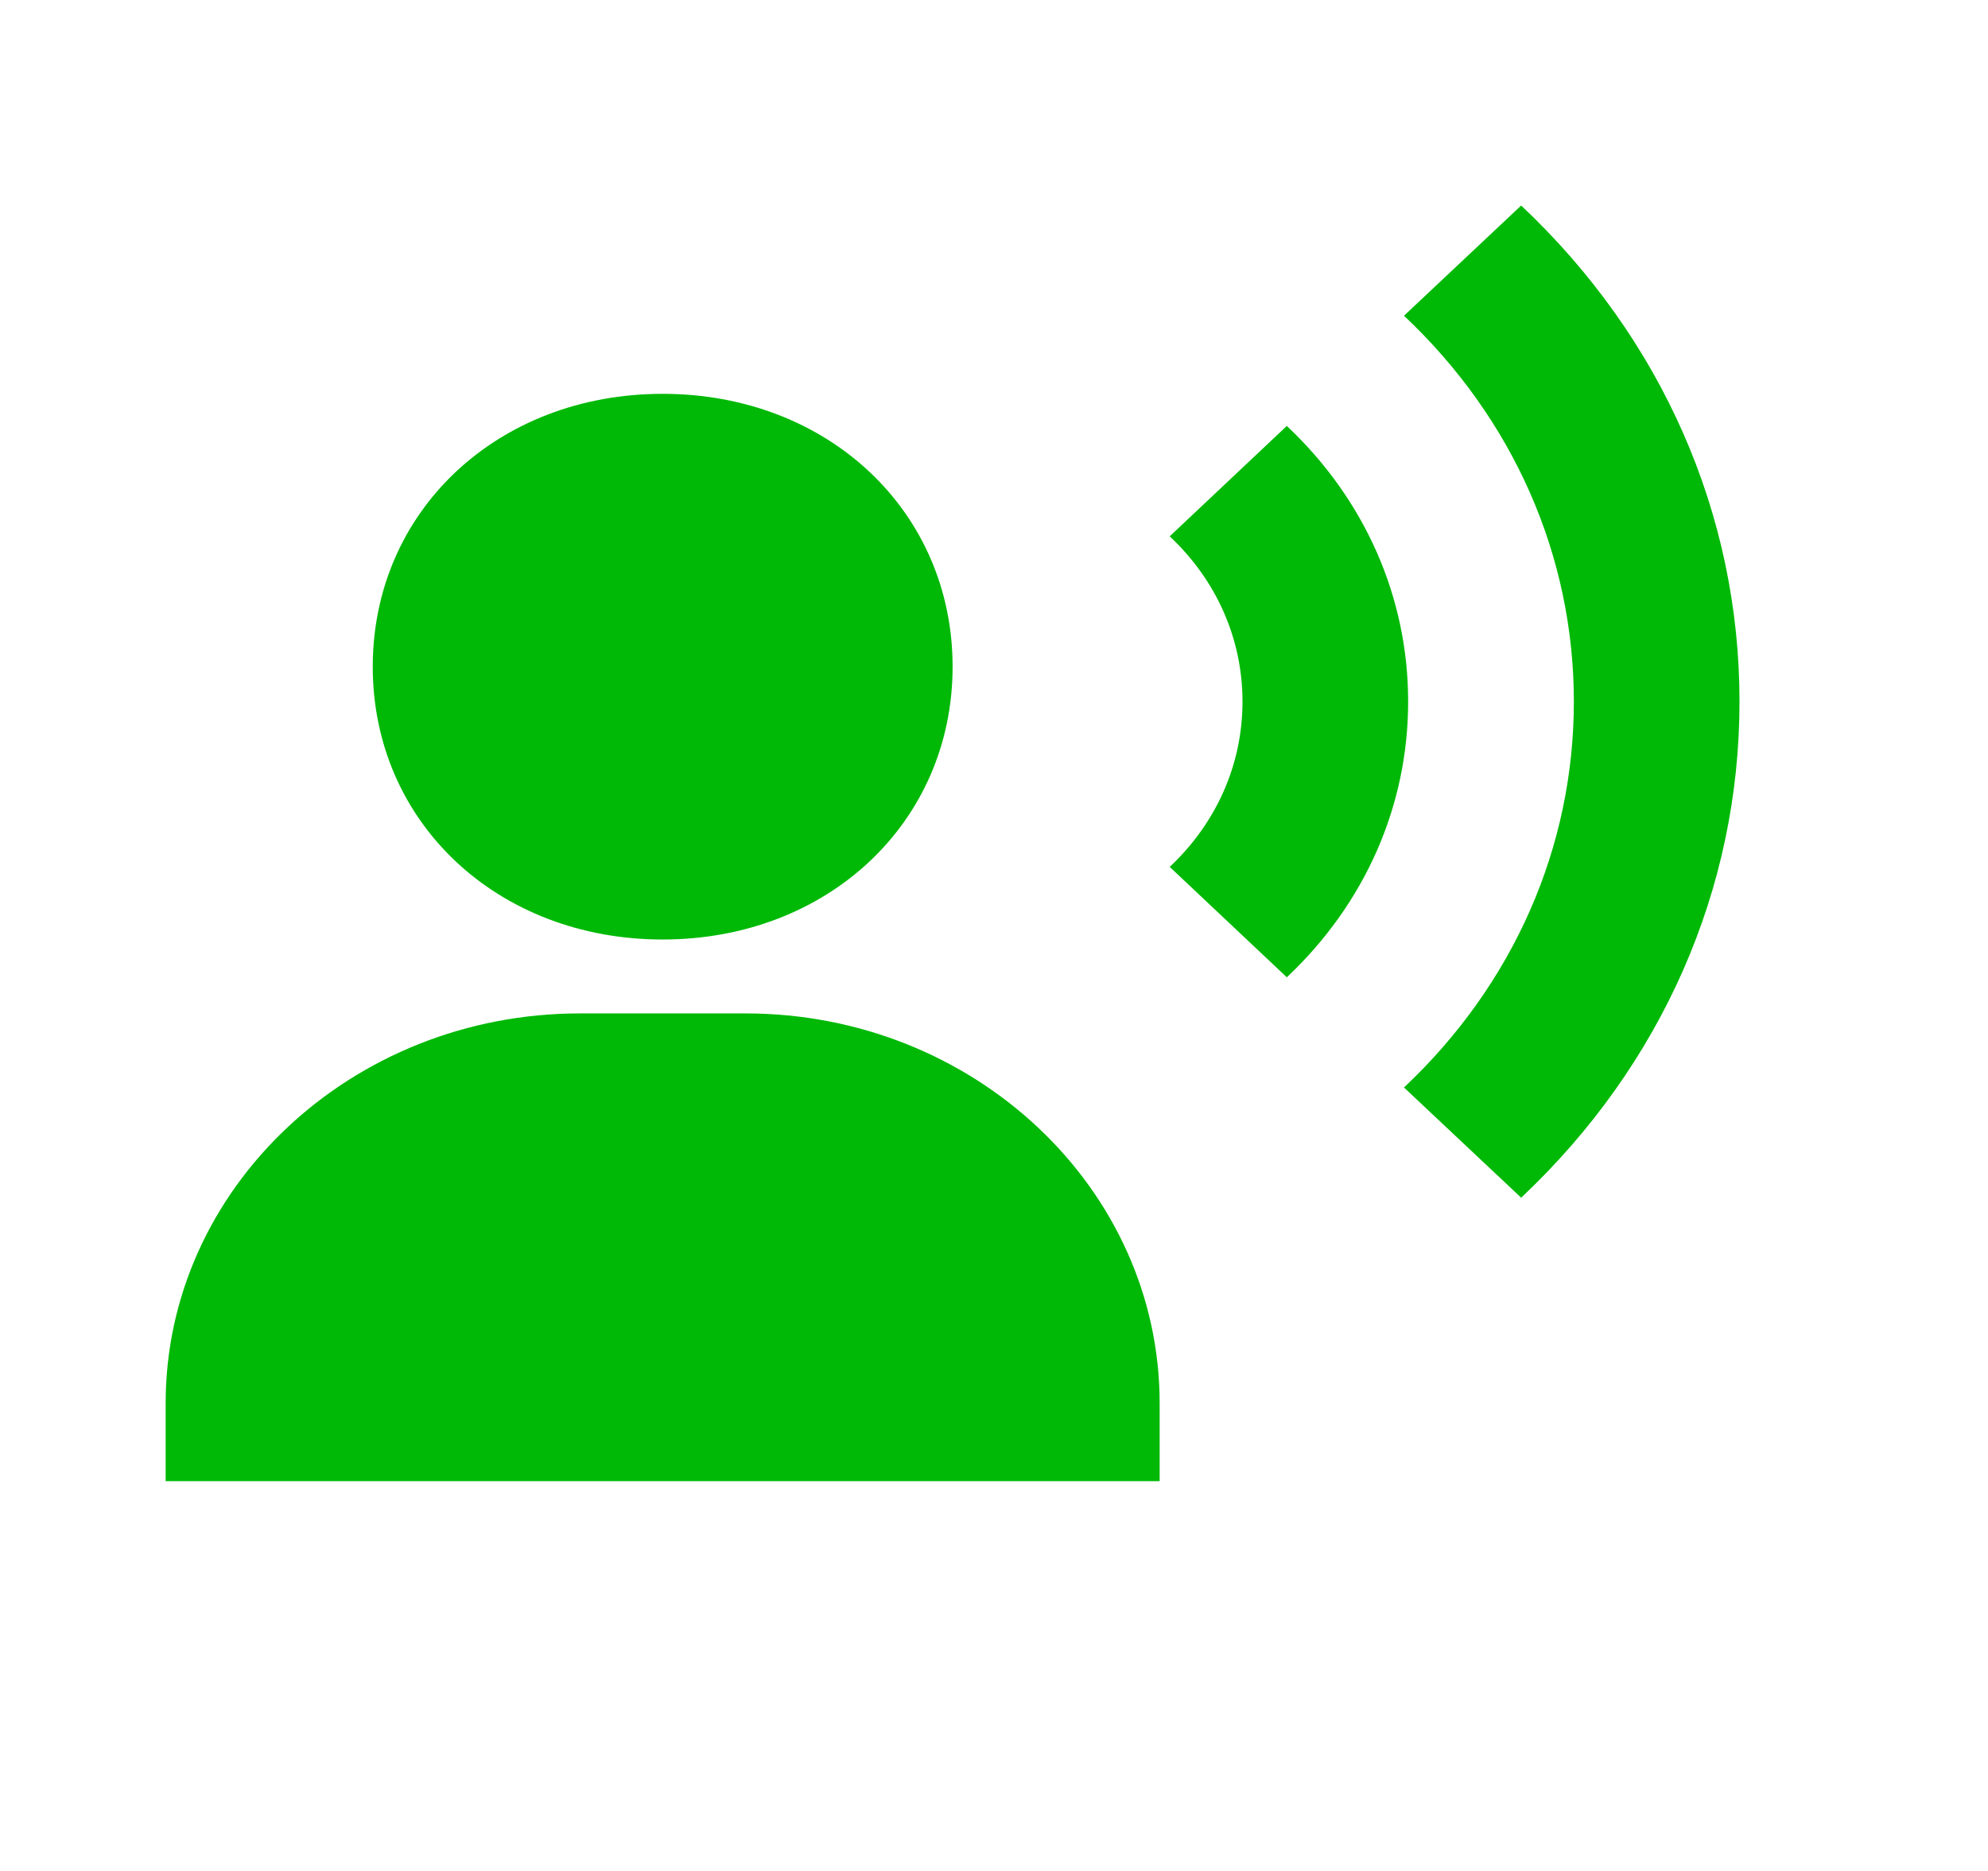 <svg width="34" height="32" viewBox="0 0 34 32" fill="none" xmlns="http://www.w3.org/2000/svg">
<path d="M11.333 16.069C14.159 16.069 16.292 14.063 16.292 11.403C16.292 8.743 14.159 6.736 11.333 6.736C8.507 6.736 6.375 8.743 6.375 11.403C6.375 14.063 8.507 16.069 11.333 16.069ZM12.75 17.333H9.917C6.011 17.333 2.833 20.324 2.833 24V25.333H19.833V24C19.833 20.324 16.656 17.333 12.75 17.333ZM26.016 3.515L24.012 5.4C25.884 7.164 26.917 9.508 26.917 12C26.917 14.492 25.884 16.836 24.012 18.6L26.016 20.485C28.424 18.217 29.75 15.204 29.75 12C29.75 8.796 28.424 5.783 26.016 3.515Z" fill="#00B906"/>
<path d="M22.008 7.285L20.005 9.173C20.808 9.927 21.25 10.931 21.25 12C21.25 13.069 20.808 14.073 20.005 14.827L22.008 16.715C23.345 15.456 24.083 13.783 24.083 12C24.083 10.217 23.345 8.544 22.008 7.285Z" fill="#00B906"/>
</svg>
